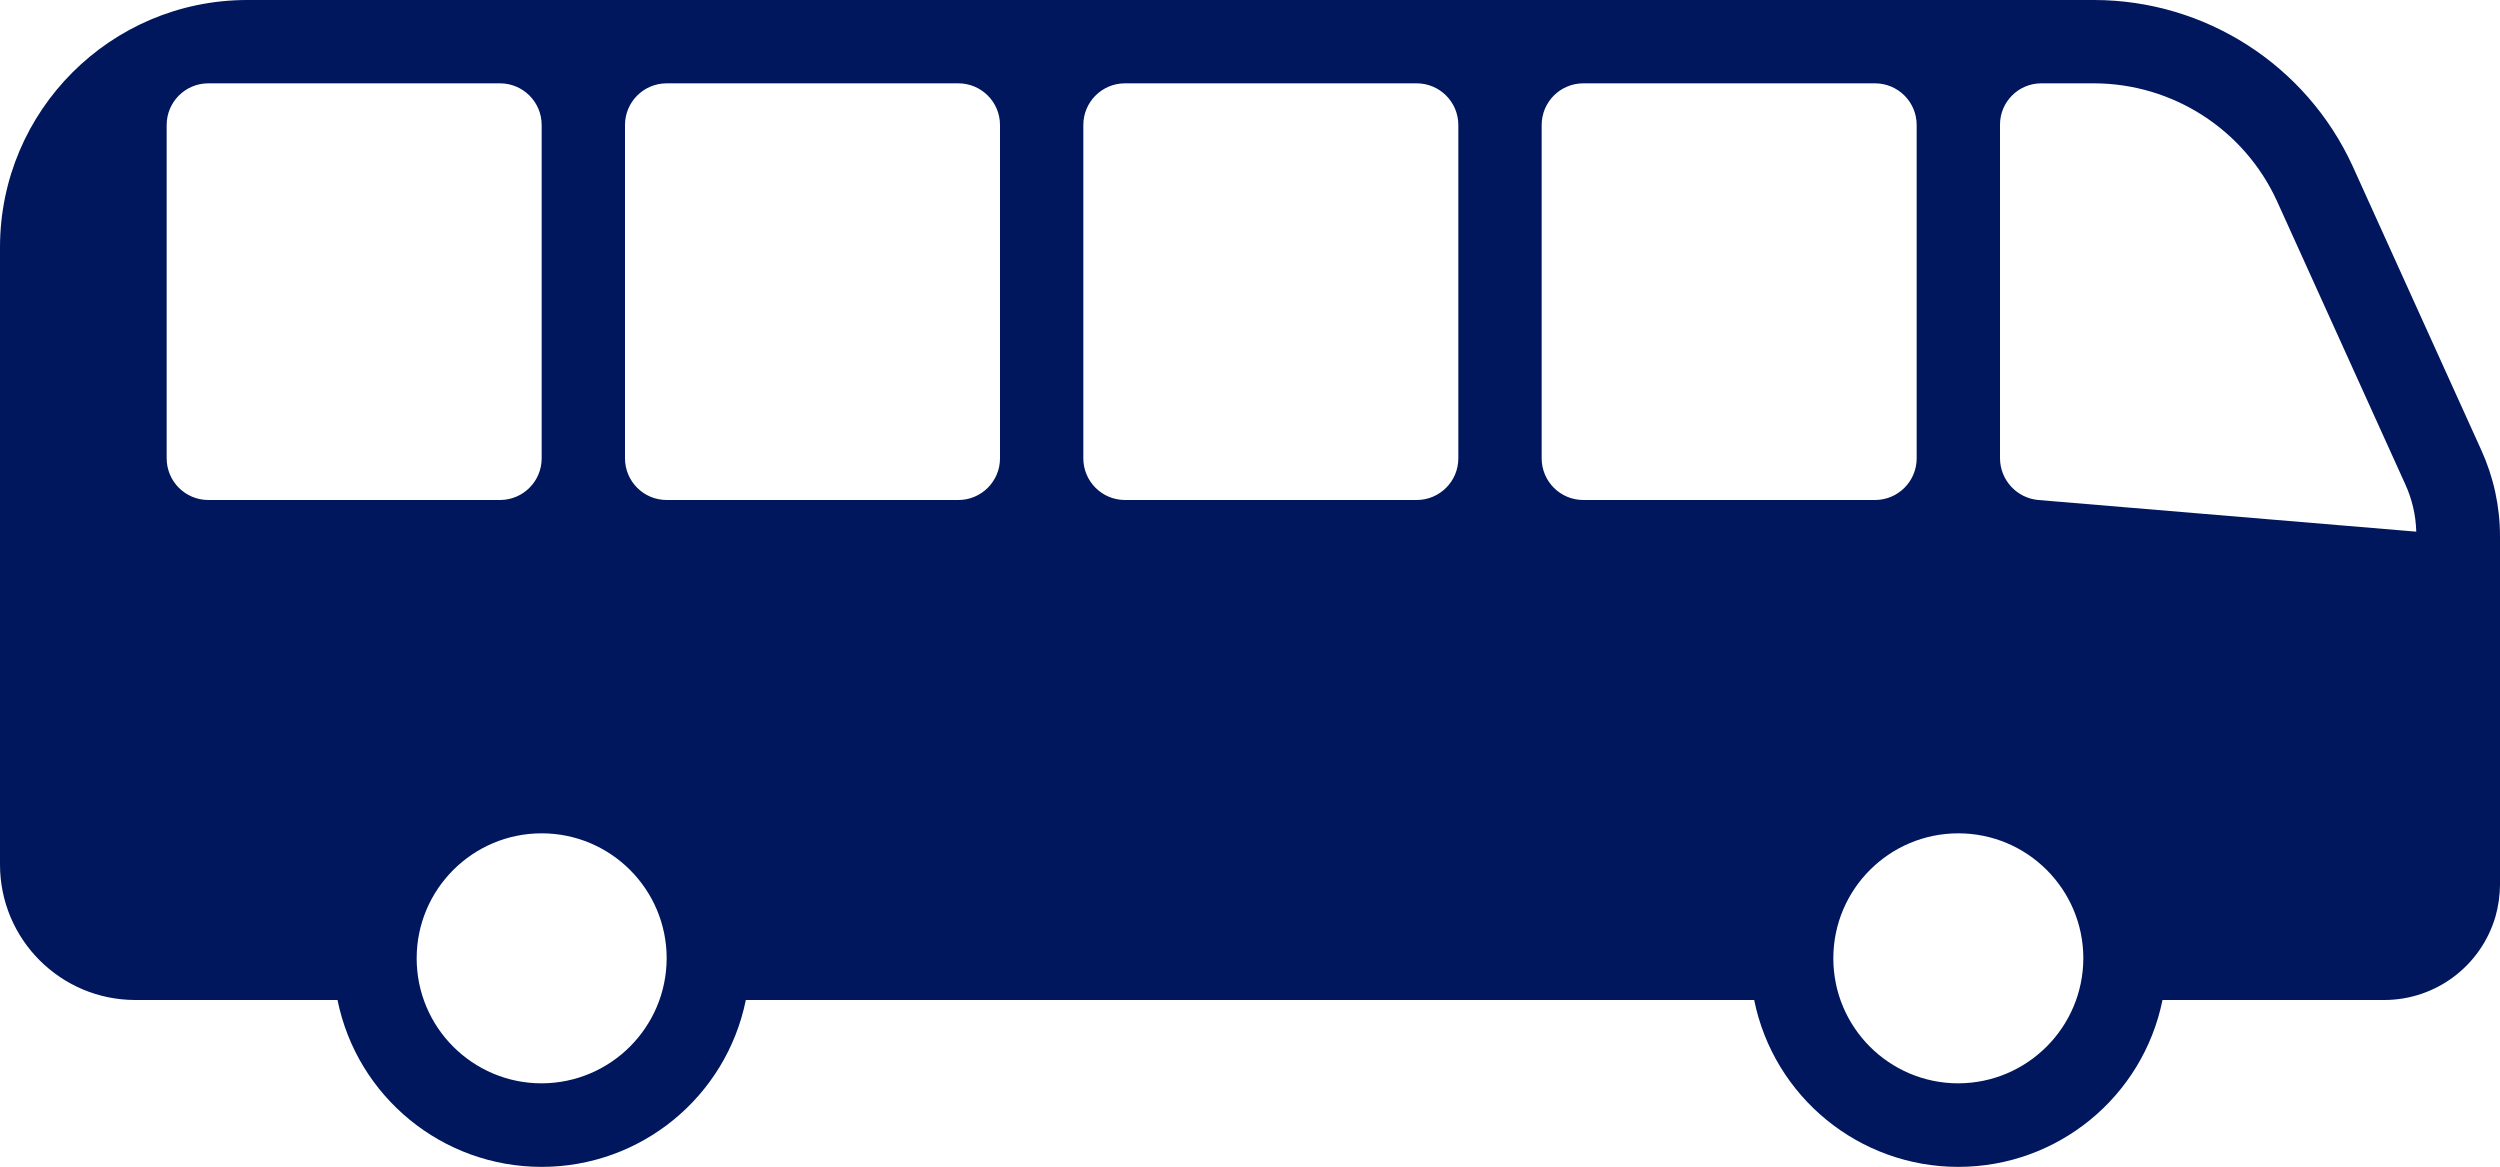 <?xml version="1.0" encoding="utf-8"?>
<!-- Generator: Adobe Illustrator 16.0.0, SVG Export Plug-In . SVG Version: 6.00 Build 0)  -->
<!DOCTYPE svg PUBLIC "-//W3C//DTD SVG 1.1//EN" "http://www.w3.org/Graphics/SVG/1.1/DTD/svg11.dtd">
<svg version="1.1" id="Layer_1" xmlns="http://www.w3.org/2000/svg" xmlns:xlink="http://www.w3.org/1999/xlink" x="0px" y="0px"
	 width="600px" height="280.051px" viewBox="0 -10.668 600 280.051" enable-background="new 0 -10.668 600 280.051"
	 xml:space="preserve">
<path fill="#00175D" d="M595.5,97.332l-30.898-68.199c-11.141-24.223-35.344-39.762-62.004-39.801H59.301
	C26.563-10.633,0.035,15.895,0,48.637v148.195c0,17.949,14.551,32.5,32.5,32.5H81c4.734,23.309,25.219,40.051,49,40.051
	s44.266-16.742,49-40.051h242c4.734,23.309,25.219,40.051,49,40.051s44.266-16.742,49-40.051h53.203
	c12.348-0.004,23.219-8.148,26.699-20c0.723-2.539,1.09-5.16,1.098-7.797v-83.5C599.996,110.891,598.461,103.832,595.5,97.332z
	 M50,109.332c-5.523,0-10-4.477-10-10v-80c0-5.52,4.477-10,10-10h70c5.523,0,10,4.48,10,10v80c0,5.523-4.477,10-10,10H50z
	 M130,249.332c-16.566,0-30-13.43-30-30c0-16.566,13.434-30,30-30s30,13.434,30,30C159.953,235.883,146.547,249.285,130,249.332z
	 M240,99.332c0,5.523-4.477,10-10,10h-70c-5.523,0-10-4.477-10-10v-80c0-5.52,4.477-10,10-10h70c5.523,0,10,4.48,10,10V99.332z
	 M350,99.332c0,5.523-4.477,10-10,10h-70c-5.523,0-10-4.477-10-10v-80c0-5.52,4.477-10,10-10h70c5.523,0,10,4.48,10,10V99.332z
	 M380,109.332c-5.523,0-10-4.477-10-10v-80c0-5.52,4.477-10,10-10h70c5.523,0,10,4.48,10,10v80c0,5.523-4.477,10-10,10H380z
	 M470,249.332c-16.566,0-30-13.43-30-30c0-16.566,13.434-30,30-30s30,13.434,30,30C499.953,235.883,486.547,249.285,470,249.332z
	 M489.199,109.332c-5.184-0.461-9.168-4.793-9.199-10V19.246c0-5.473,4.438-9.914,9.914-9.914h12.684
	c18.824,0.051,35.914,11.012,43.805,28.102l30.898,68.199c1.613,3.555,2.5,7.398,2.602,11.297L489.199,109.332z"/>
</svg>
